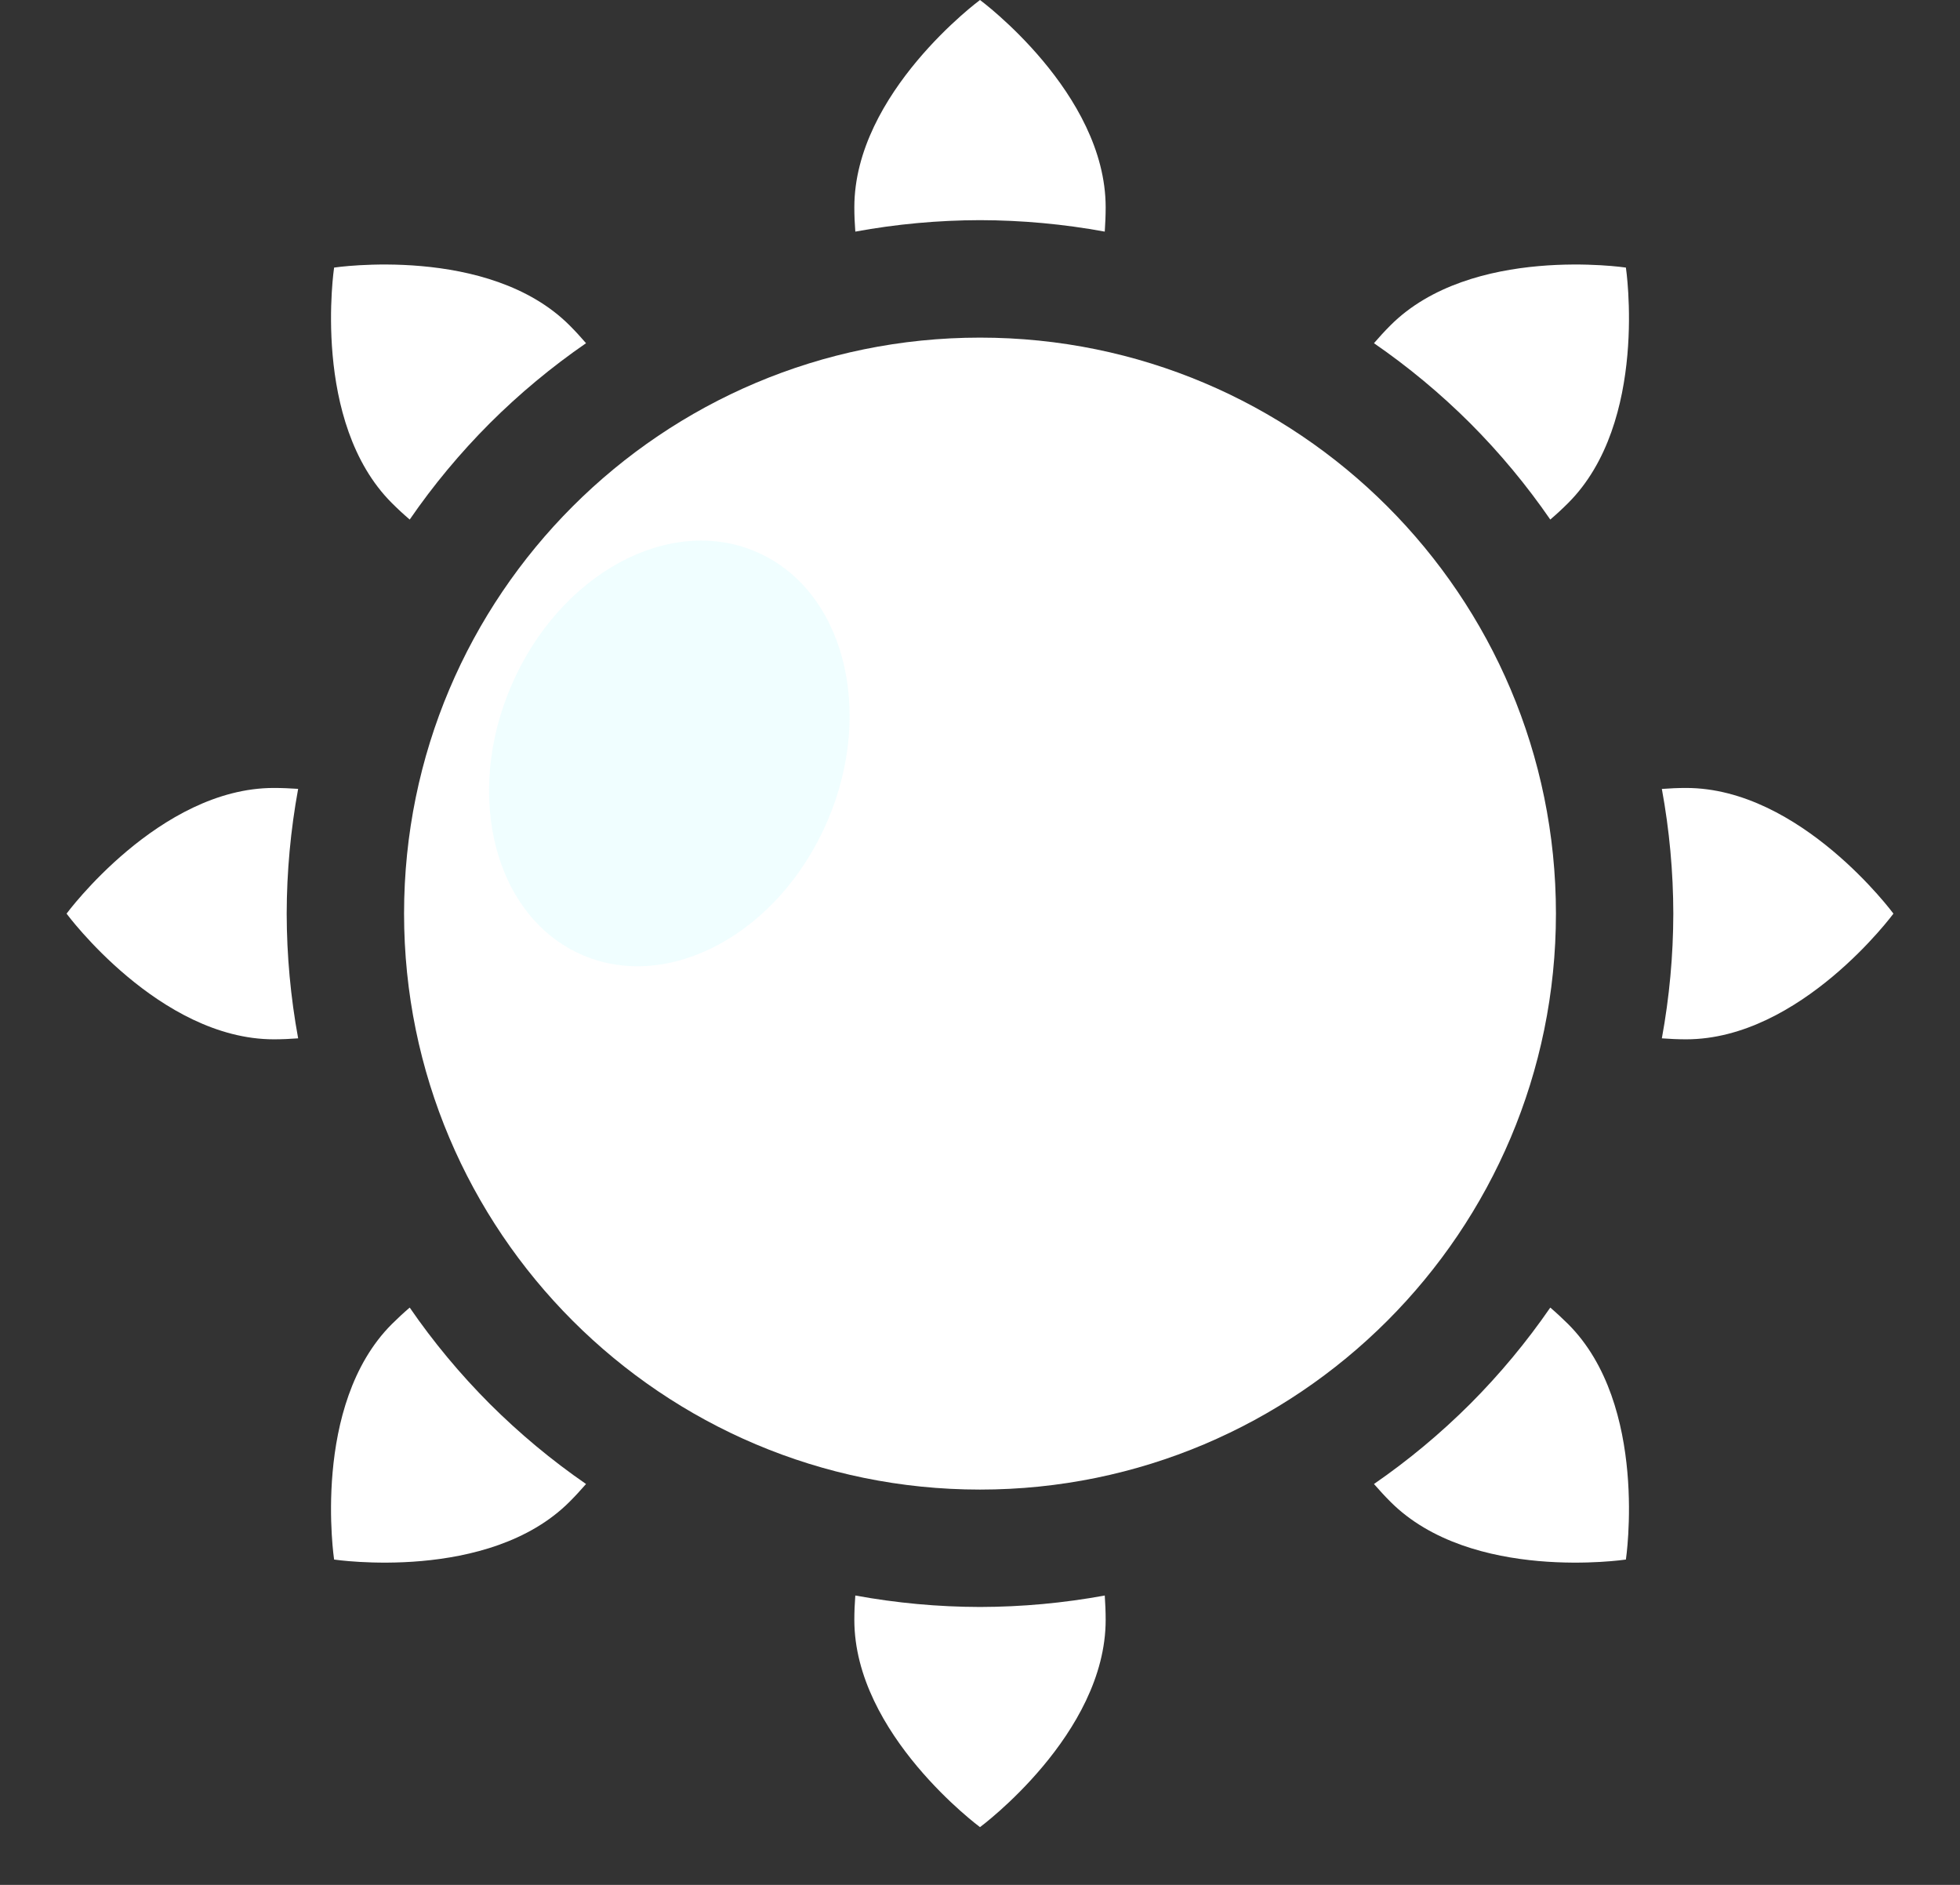 <svg width="26" height="25" viewBox="0 0 26 25" fill="none" xmlns="http://www.w3.org/2000/svg">
<rect x="0" y="0" width="26" height="25" fill="#333333" stroke="none"/>
<path d="M13 19.757C17.219 19.757 20.64 16.336 20.64 12.117C20.64 7.898 17.219 4.478 13 4.478C8.781 4.478 5.36 7.898 5.36 12.117C5.36 16.336 8.781 19.757 13 19.757Z" fill="white"/>
<ellipse cx="8.879" cy="9.993" rx="2.281" ry="2.912" transform="rotate(23.35 8.879 9.993)" fill="#B7FBFF" fill-opacity="0.2"/>
<path d="M13 2.92C13.555 2.921 14.109 2.972 14.655 3.072C14.662 2.966 14.667 2.858 14.667 2.75C14.667 1.231 13 0 13 0C13 0 11.333 1.231 11.333 2.75C11.333 2.859 11.338 2.966 11.346 3.072C11.891 2.972 12.445 2.921 13 2.92Z" fill="white"/>
<path d="M13 21.314C13.555 21.313 14.109 21.262 14.655 21.162C14.662 21.268 14.667 21.375 14.667 21.485C14.667 23.003 13 24.234 13 24.234C13 24.234 11.333 23.003 11.333 21.485C11.333 21.375 11.338 21.268 11.346 21.162C11.892 21.262 12.445 21.313 13 21.314Z" fill="white"/>
<path d="M19.503 5.614C19.895 6.007 20.25 6.434 20.565 6.891C20.646 6.822 20.725 6.749 20.802 6.672C21.876 5.598 21.568 3.549 21.568 3.549C21.568 3.549 19.519 3.242 18.445 4.315C18.367 4.393 18.296 4.471 18.226 4.552C18.683 4.867 19.11 5.222 19.503 5.614Z" fill="white"/>
<path d="M6.497 18.62C6.89 19.012 7.317 19.368 7.774 19.683C7.704 19.763 7.632 19.842 7.555 19.919C6.481 20.993 4.432 20.685 4.432 20.685C4.432 20.685 4.124 18.636 5.198 17.562C5.276 17.485 5.353 17.413 5.435 17.343C5.749 17.8 6.105 18.227 6.497 18.62Z" fill="white"/>
<path d="M22.197 12.118C22.196 12.673 22.145 13.226 22.045 13.772C22.151 13.78 22.258 13.785 22.367 13.785C23.886 13.785 25.117 12.118 25.117 12.118C25.117 12.118 23.886 10.451 22.367 10.451C22.258 10.451 22.151 10.456 22.045 10.464C22.145 11.009 22.196 11.563 22.197 12.118Z" fill="white"/>
<path d="M3.803 12.118C3.804 12.673 3.855 13.226 3.955 13.772C3.849 13.78 3.741 13.785 3.632 13.785C2.114 13.784 0.883 12.118 0.883 12.118C0.883 12.118 2.114 10.451 3.632 10.451C3.742 10.451 3.849 10.456 3.955 10.463C3.855 11.009 3.804 11.563 3.803 12.118Z" fill="white"/>
<path d="M19.503 18.62C19.11 19.012 18.683 19.368 18.226 19.683C18.296 19.763 18.368 19.842 18.445 19.919C19.519 20.993 21.568 20.685 21.568 20.685C21.568 20.685 21.876 18.636 20.802 17.562C20.724 17.485 20.647 17.413 20.565 17.343C20.25 17.8 19.895 18.227 19.503 18.62Z" fill="white"/>
<path d="M6.497 5.614C6.105 6.007 5.749 6.434 5.435 6.891C5.354 6.822 5.275 6.749 5.198 6.672C4.124 5.598 4.432 3.549 4.432 3.549C4.432 3.549 6.481 3.242 7.555 4.315C7.633 4.393 7.704 4.471 7.774 4.552C7.317 4.867 6.89 5.222 6.497 5.614Z" fill="white"/>
</svg>
